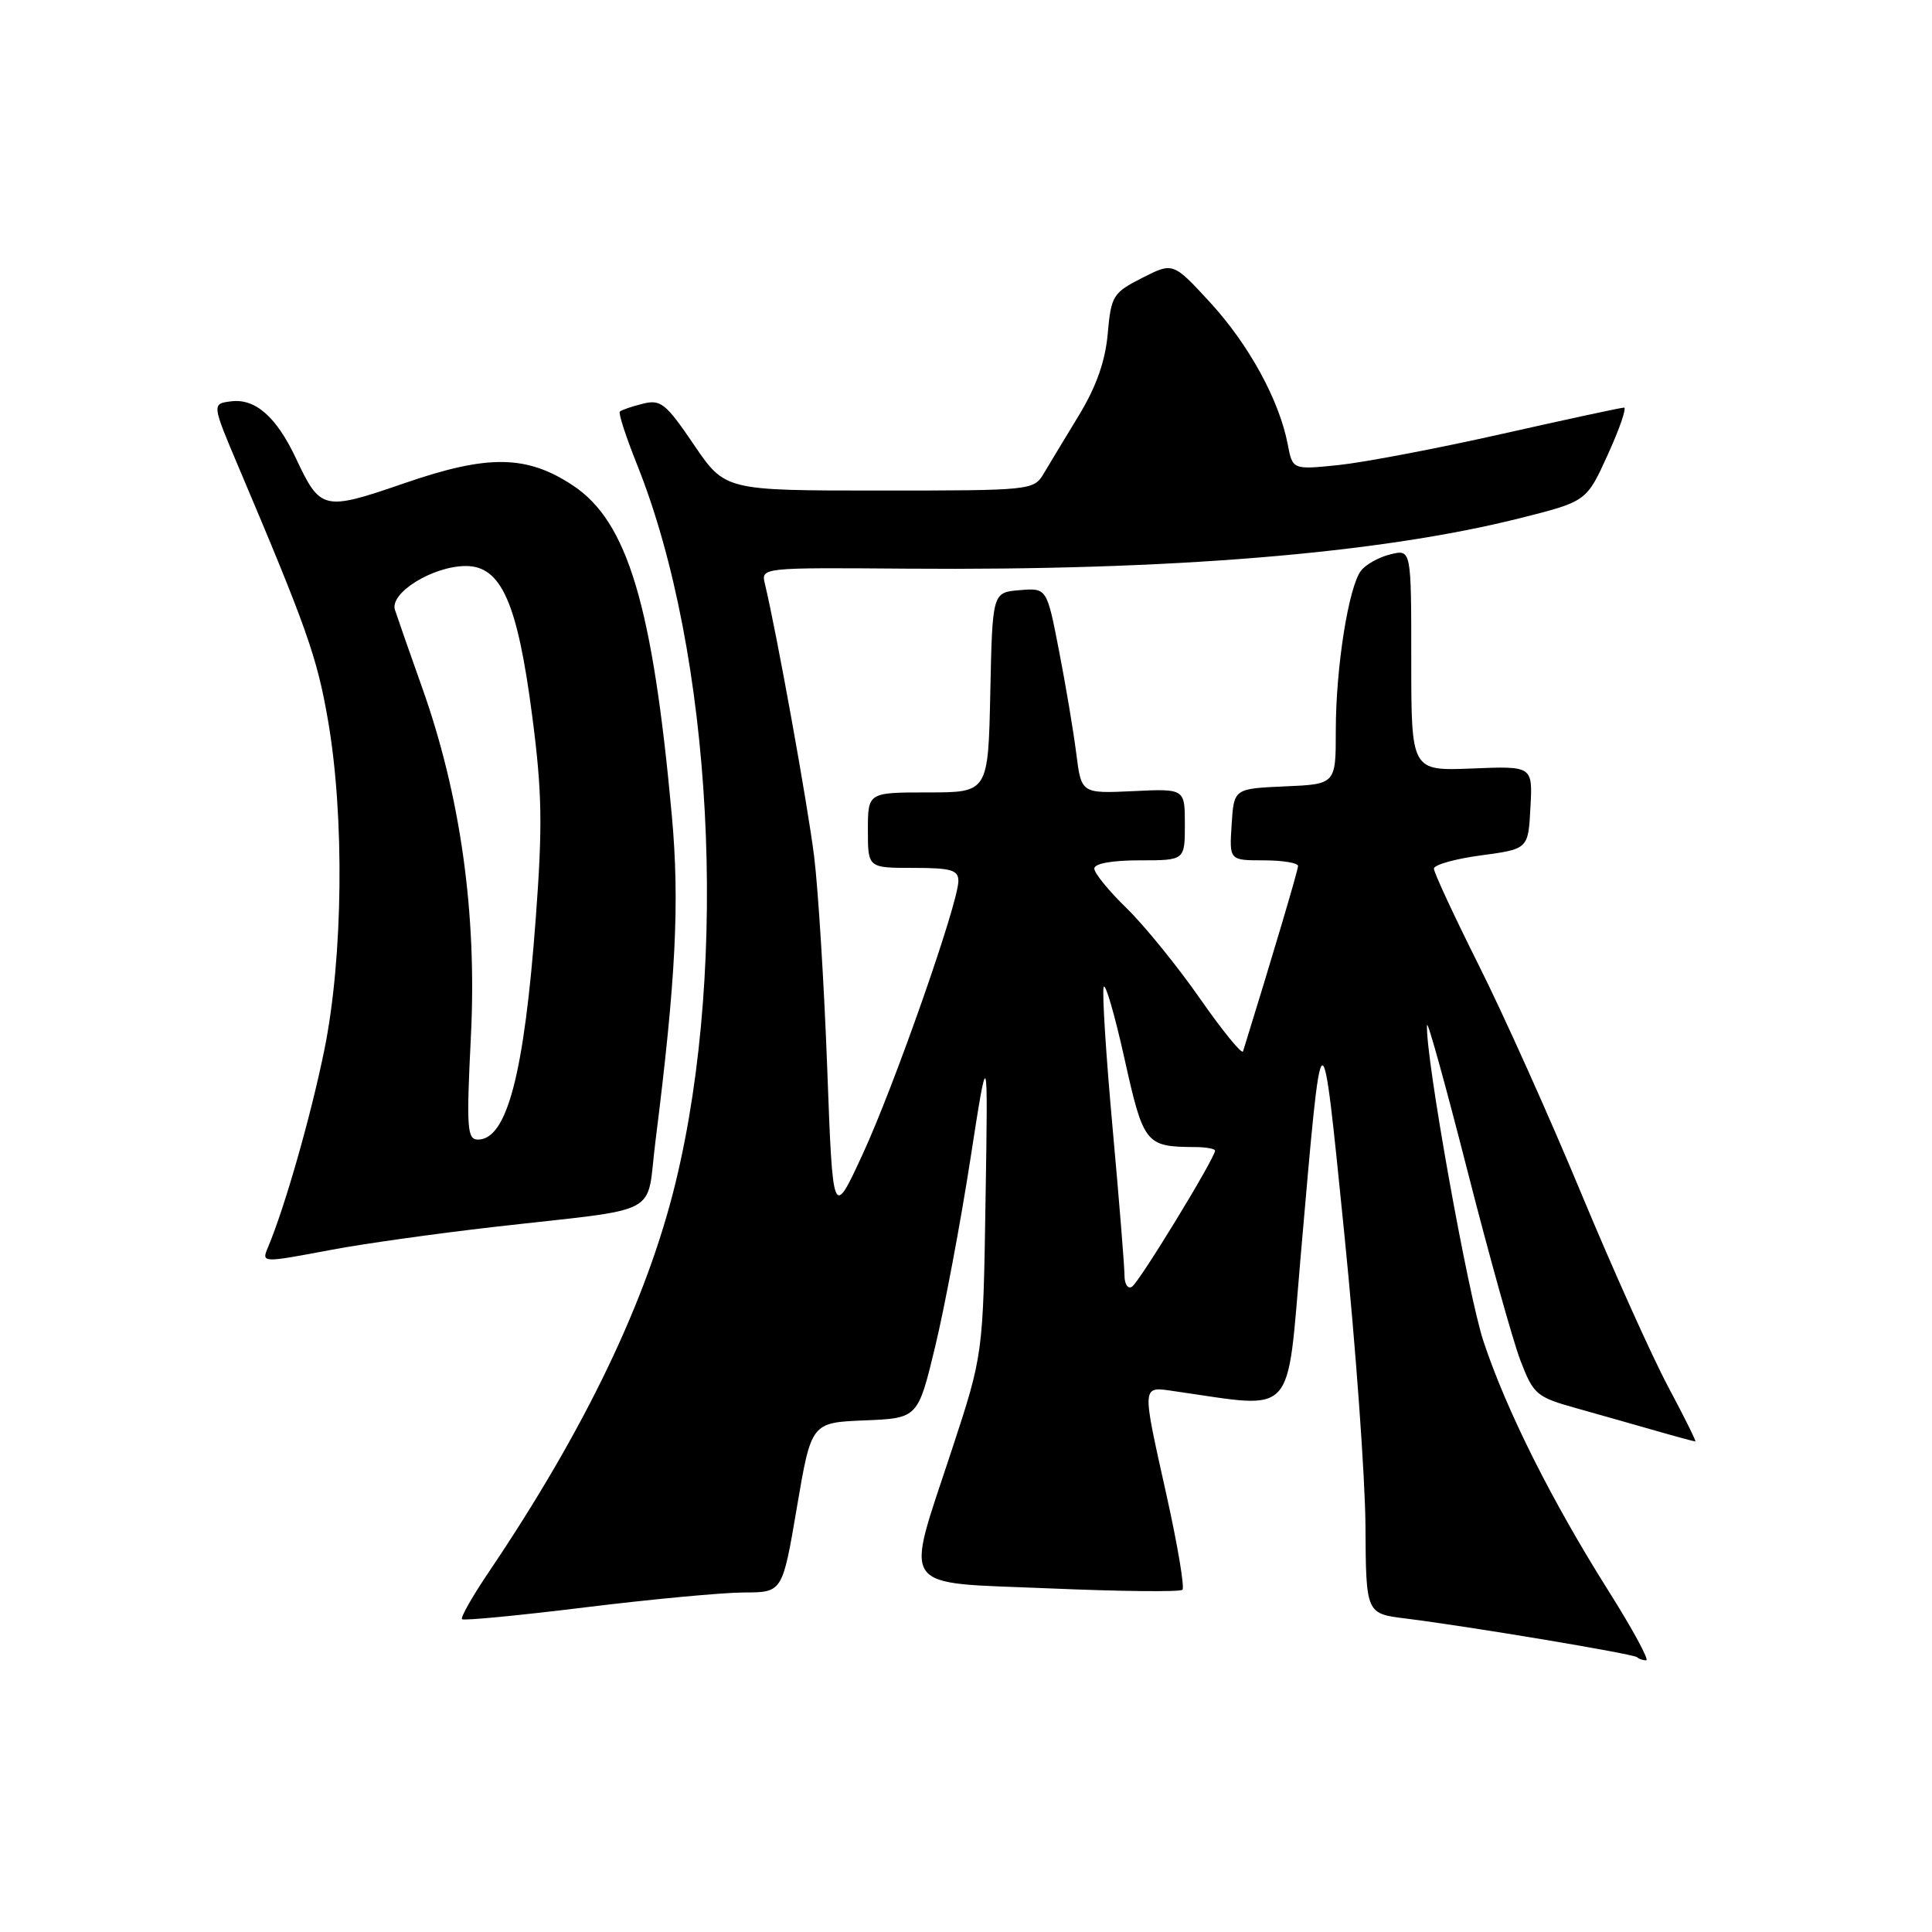 <?xml version="1.0" encoding="UTF-8" standalone="no"?>
<!DOCTYPE svg PUBLIC "-//W3C//DTD SVG 1.1//EN" "http://www.w3.org/Graphics/SVG/1.1/DTD/svg11.dtd" >
<svg xmlns="http://www.w3.org/2000/svg" xmlns:xlink="http://www.w3.org/1999/xlink" version="1.1" viewBox="0 0 256 256">
 <g >
 <path fill="currentColor"
d=" M 213.09 210.73 C 205.57 198.79 199.63 186.93 196.58 177.77 C 194.50 171.53 188.82 139.75 189.09 135.84 C 189.14 135.10 191.53 143.72 194.41 155.00 C 197.29 166.28 200.46 177.64 201.46 180.26 C 203.19 184.78 203.57 185.11 208.89 186.60 C 211.98 187.47 216.72 188.81 219.43 189.59 C 222.14 190.37 224.49 191.00 224.64 191.00 C 224.79 191.00 223.17 187.74 221.04 183.75 C 218.91 179.76 213.72 168.22 209.51 158.10 C 205.31 147.98 199.20 134.38 195.93 127.87 C 192.67 121.36 190.00 115.61 190.00 115.10 C 190.00 114.59 192.81 113.80 196.25 113.34 C 202.50 112.50 202.50 112.50 202.79 107.00 C 203.09 101.50 203.09 101.50 195.04 101.83 C 187.00 102.15 187.00 102.15 187.00 87.47 C 187.00 72.78 187.00 72.78 184.25 73.45 C 182.74 73.81 180.98 74.79 180.34 75.62 C 178.69 77.78 177.00 88.46 177.00 96.79 C 177.00 103.91 177.00 103.91 170.25 104.20 C 163.50 104.50 163.50 104.50 163.20 109.25 C 162.89 114.00 162.89 114.00 167.45 114.00 C 169.95 114.00 172.00 114.34 172.00 114.75 C 171.99 115.33 168.55 126.93 164.71 139.31 C 164.57 139.76 162.00 136.61 159.00 132.31 C 156.01 128.02 151.63 122.63 149.28 120.34 C 146.92 118.05 145.00 115.69 145.00 115.09 C 145.00 114.42 147.34 114.00 151.00 114.00 C 157.00 114.00 157.00 114.00 157.00 109.25 C 157.00 104.50 157.00 104.50 150.14 104.83 C 143.28 105.15 143.28 105.15 142.61 99.83 C 142.24 96.90 141.21 90.76 140.32 86.20 C 138.71 77.90 138.71 77.90 135.10 78.20 C 131.50 78.50 131.50 78.50 131.22 91.75 C 130.94 105.00 130.94 105.00 122.97 105.00 C 115.00 105.00 115.00 105.00 115.00 110.00 C 115.00 115.00 115.00 115.00 121.00 115.00 C 126.05 115.00 127.00 115.28 126.99 116.75 C 126.97 119.71 118.45 144.01 114.28 153.00 C 110.35 161.50 110.35 161.50 109.61 141.50 C 109.20 130.50 108.42 117.90 107.88 113.50 C 107.02 106.59 102.90 83.78 101.35 77.35 C 100.84 75.21 100.86 75.20 120.17 75.35 C 155.18 75.62 182.76 73.35 201.41 68.66 C 210.23 66.44 210.23 66.44 213.05 60.22 C 214.61 56.80 215.57 54.00 215.19 54.01 C 214.81 54.01 207.53 55.58 199.00 57.50 C 190.47 59.42 180.75 61.27 177.38 61.62 C 171.27 62.25 171.27 62.25 170.63 58.87 C 169.51 53.03 165.49 45.68 160.38 40.11 C 155.44 34.74 155.44 34.74 151.35 36.82 C 147.47 38.80 147.23 39.18 146.78 44.21 C 146.46 47.85 145.27 51.22 142.98 55.00 C 141.14 58.02 139.04 61.51 138.30 62.75 C 136.97 64.97 136.65 65.00 116.51 65.00 C 96.07 65.00 96.07 65.00 91.94 58.92 C 88.21 53.42 87.55 52.90 85.16 53.50 C 83.70 53.86 82.34 54.33 82.13 54.54 C 81.92 54.74 82.95 57.91 84.42 61.58 C 94.42 86.55 96.62 127.44 89.53 156.65 C 85.74 172.28 77.55 189.36 64.75 208.33 C 62.59 211.53 61.00 214.33 61.22 214.55 C 61.43 214.77 68.79 214.06 77.56 212.98 C 86.33 211.90 95.79 211.02 98.59 211.01 C 103.68 211.00 103.68 211.00 105.59 199.75 C 107.50 188.50 107.50 188.50 114.56 188.21 C 121.63 187.92 121.63 187.92 123.93 178.37 C 125.19 173.12 127.28 162.00 128.57 153.66 C 130.92 138.50 130.92 138.50 130.59 159.00 C 130.27 179.50 130.27 179.50 126.13 192.09 C 119.87 211.16 118.78 209.61 139.07 210.47 C 148.45 210.87 156.38 210.96 156.68 210.65 C 156.98 210.35 156.05 204.79 154.61 198.30 C 151.24 183.12 151.19 183.71 155.75 184.36 C 171.84 186.66 170.46 188.17 172.36 166.30 C 175.24 133.23 175.08 133.31 178.13 163.50 C 179.63 178.35 180.89 195.75 180.93 202.16 C 181.00 213.81 181.00 213.81 186.25 214.46 C 194.75 215.52 216.46 219.15 216.92 219.59 C 217.15 219.82 217.69 220.00 218.13 220.00 C 218.57 220.00 216.31 215.83 213.09 210.73 Z  M 44.00 165.59 C 48.12 164.81 57.80 163.45 65.50 162.57 C 88.19 159.98 85.56 161.38 86.85 151.23 C 89.56 129.71 90.07 119.59 89.02 108.05 C 86.48 80.20 83.16 69.12 75.92 64.33 C 69.79 60.27 64.66 60.20 53.58 64.03 C 42.83 67.73 42.46 67.64 39.20 60.70 C 36.62 55.23 33.82 52.77 30.62 53.18 C 28.06 53.50 28.06 53.50 31.66 62.00 C 40.66 83.25 42.00 87.04 43.45 95.38 C 45.67 108.13 45.47 126.90 42.97 139.15 C 41.19 147.88 37.76 159.91 35.52 165.25 C 34.64 167.36 34.60 167.36 44.00 165.59 Z  M 149.00 168.98 C 149.00 167.81 148.29 159.00 147.42 149.41 C 146.55 139.82 146.02 131.44 146.24 130.79 C 146.45 130.14 147.69 134.39 148.99 140.23 C 151.51 151.59 151.80 151.95 158.25 151.99 C 159.76 151.99 161.00 152.21 161.00 152.47 C 161.00 153.44 150.95 169.92 149.99 170.50 C 149.45 170.84 149.00 170.16 149.00 168.98 Z  M 62.40 137.25 C 63.21 121.02 61.01 105.35 55.92 91.07 C 54.24 86.35 52.63 81.73 52.33 80.80 C 51.62 78.55 57.37 75.01 61.73 75.00 C 66.42 75.00 68.57 79.86 70.52 94.87 C 71.83 104.91 71.91 109.37 70.99 121.70 C 69.46 142.29 67.18 151.00 63.33 151.00 C 61.89 151.00 61.79 149.52 62.40 137.25 Z "/>
</g>
</svg>